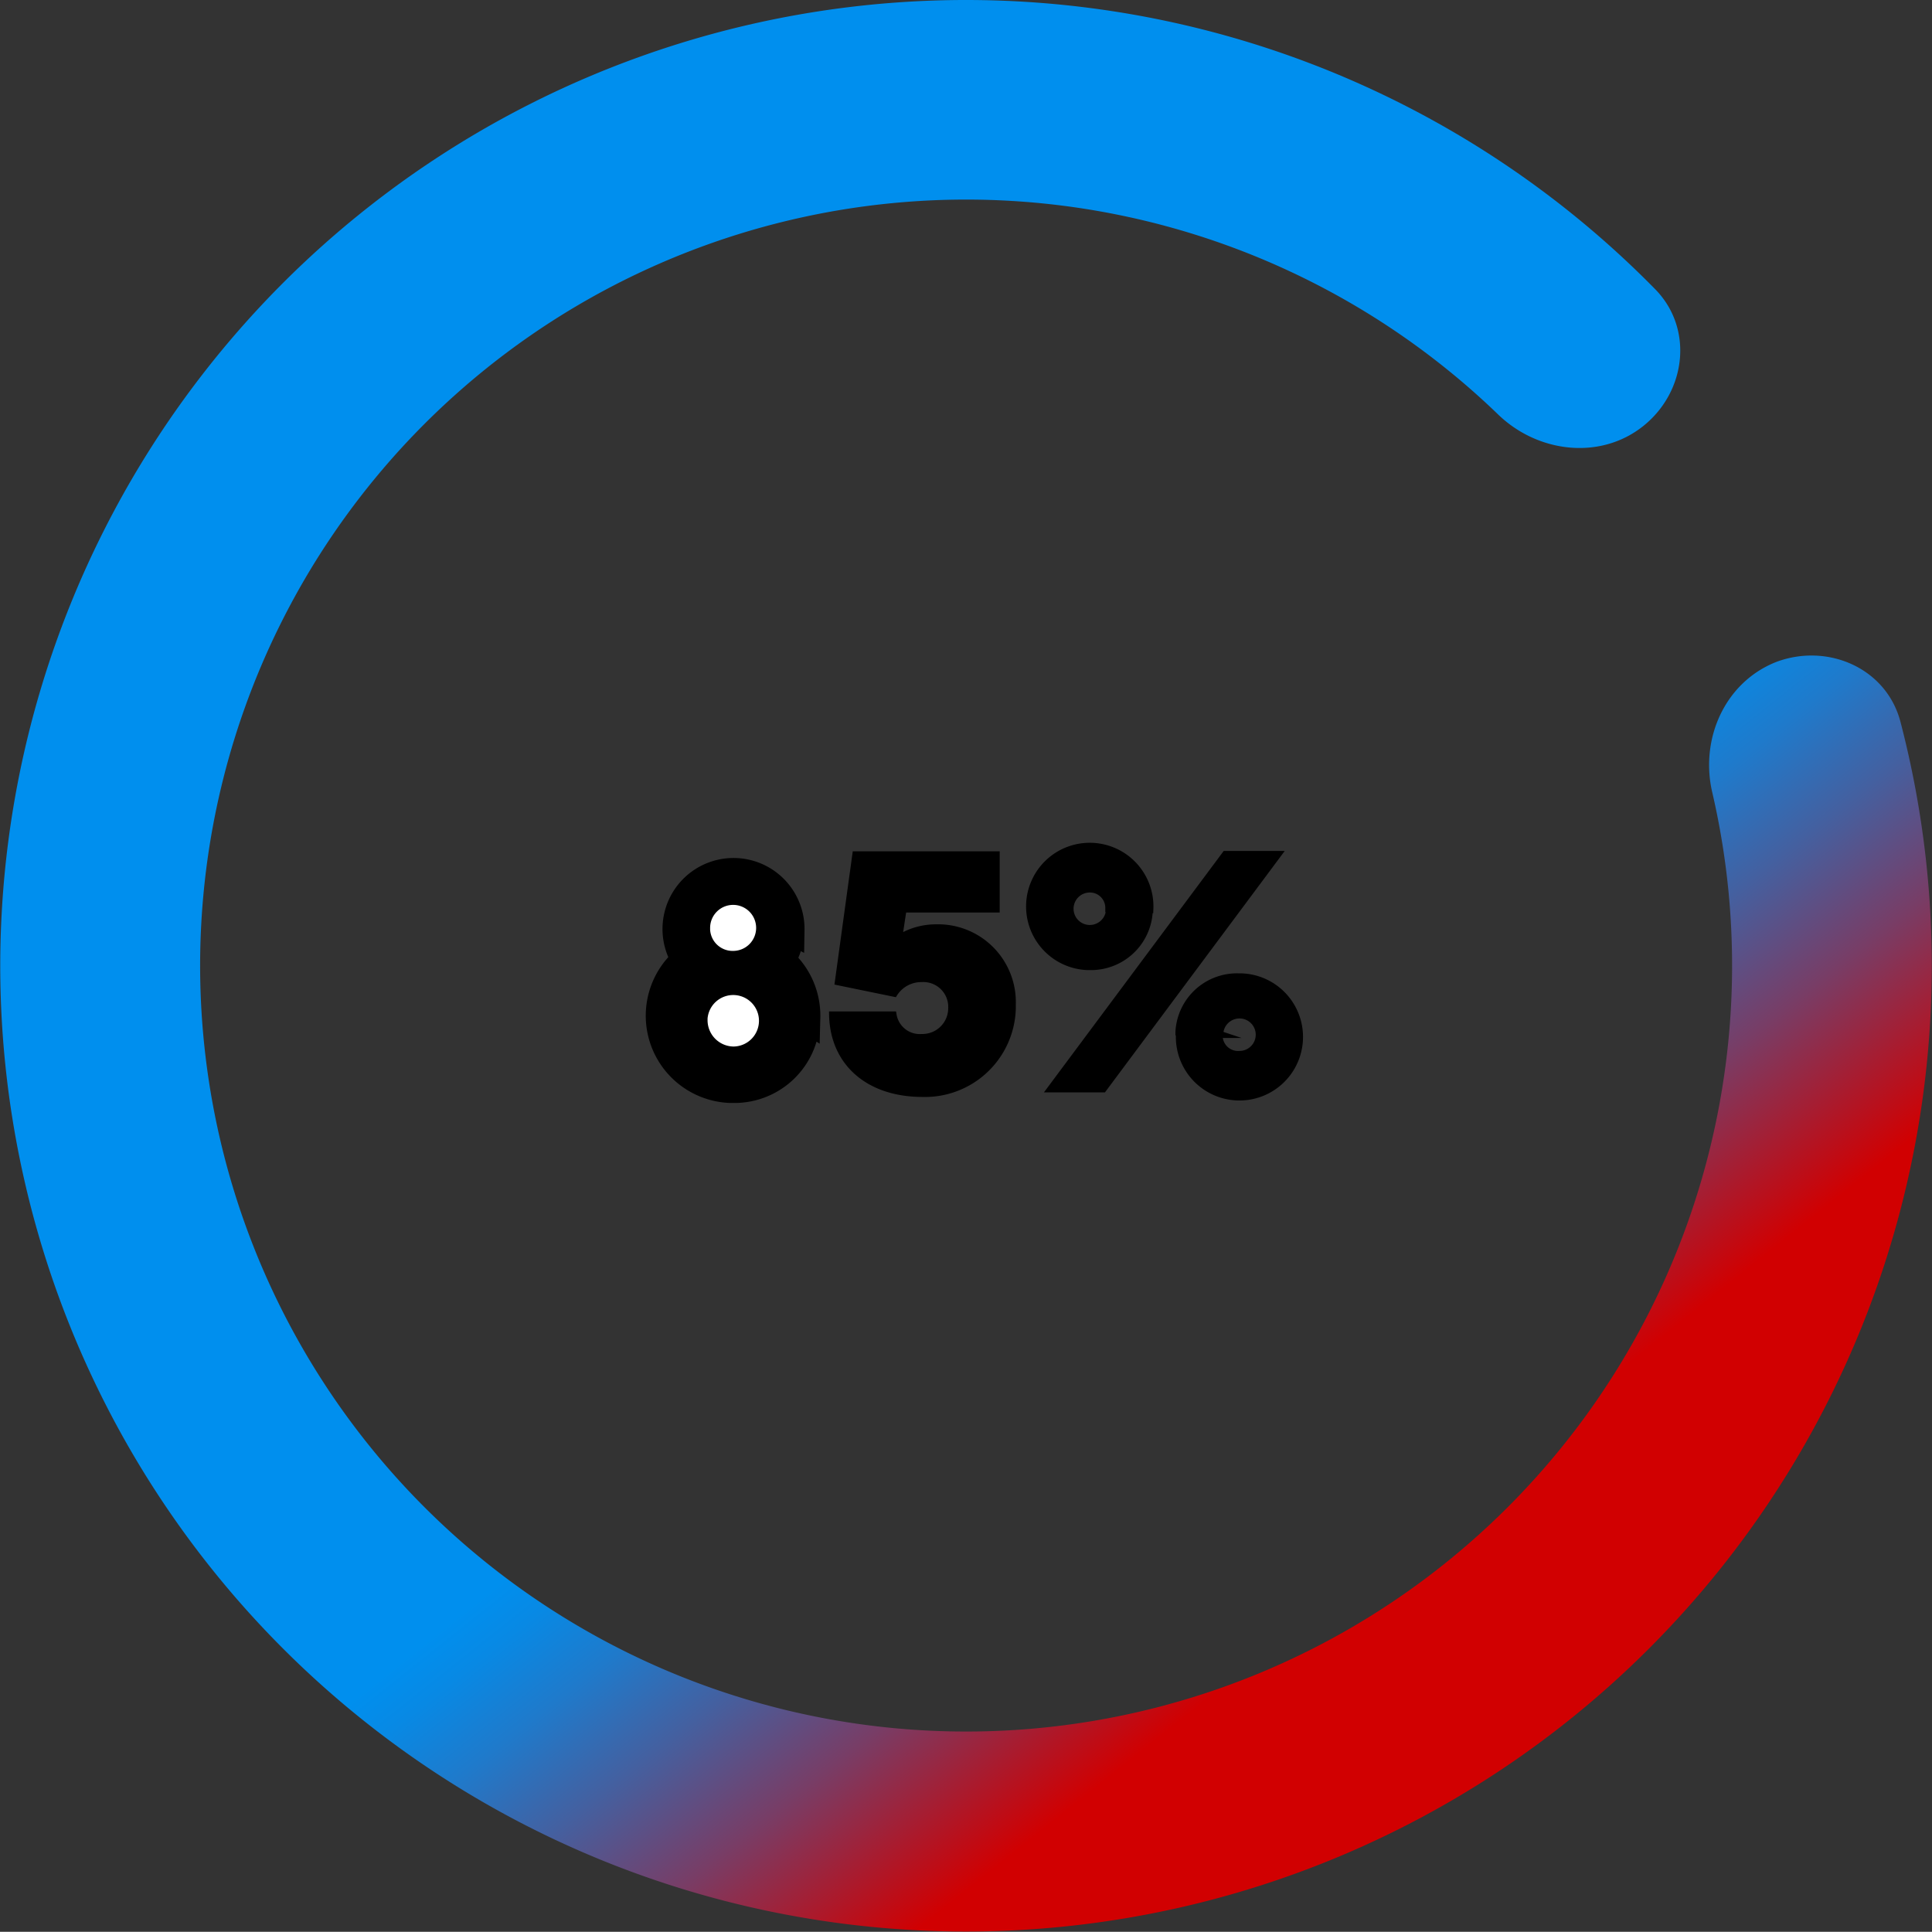 <svg id="Layer_1" data-name="Layer 1" xmlns="http://www.w3.org/2000/svg" xmlns:xlink="http://www.w3.org/1999/xlink" viewBox="0 0 204.05 204.03"><rect x="0" y="0" width="204.05" height="204.03" fill="#333333" stroke="none"/><defs><style>.cls-1{fill:url(#linear-gradient);}.cls-2,.cls-4,.cls-5{stroke:#000;stroke-miterlimit:10;}.cls-2{stroke-width:0.75px;}.cls-3,.cls-5{fill:#fff;}.cls-4{stroke-width:3px;}.cls-5{stroke-width:2px;}</style><linearGradient id="linear-gradient" x1="114.43" y1="756.05" x2="149.43" y2="800.05" gradientTransform="translate(0.02 -638.01)" gradientUnits="userSpaceOnUse"><stop offset="0" stop-color="#008fee"/><stop offset="0.09" stop-color="#0889e4"/><stop offset="0.24" stop-color="#1f7acb"/><stop offset="0.43" stop-color="#4460a0"/><stop offset="0.66" stop-color="#783d66"/><stop offset="0.91" stop-color="#b9101c"/><stop offset="1" stop-color="#d10001"/></linearGradient></defs><path class="cls-1" d="M187.66,69.89c5.45-2,11.59.71,13.06,6.35a102,102,0,1,1-25.91-45.7c4.08,4.15,3.29,10.83-1.26,14.46s-11.15,2.82-15.33-1.23a80.9,80.9,0,1,0,22.62,39.91C179.52,78,182.21,72,187.66,69.89Z" transform="translate(0 0)"/><path class="cls-2" d="M94.44,104.9a3.41,3.41,0,0,1,2.91-1.55,3,3,0,0,1,3.17,2.82h0v.24a3.1,3.1,0,0,1-3,3.17h-.14a2.86,2.86,0,0,1-3.06-2.38H87.94c.11,5,3.78,8.28,9.5,8.28a9.22,9.22,0,0,0,9.47-8.94v-.45A7.84,7.84,0,0,0,99.36,98H99a7.34,7.34,0,0,0-4.1,1.15L95.38,96h9.83V90.29H90.39l-1.84,13.4Zm27-8.89a6.35,6.35,0,1,0-6.62,6.07h.28a6.15,6.15,0,0,0,6.28-6V96Zm-4.25,0A2.09,2.09,0,1,1,115,93.89a2,2,0,0,1,2.11,1.88V96Zm17.75-5.76h-5.51L111,115h5.51Zm-10.37,19a6.34,6.34,0,1,0,6.6-6.07h-.27a6.13,6.13,0,0,0-6.38,5.81v.2Zm4.25,0a2.09,2.09,0,1,1,2.08,2.12,2,2,0,0,1-2.14-1.85h0a1.41,1.41,0,0,1,0-.29Z" transform="translate(0 0)"/><circle class="cls-3" cx="76.28" cy="97.5" r="2.66"/><path class="cls-4" d="M83.47,98.22a6,6,0,1,0-6.3,5.89h.26a5.91,5.91,0,0,0,6-5.82V98.2Z" transform="translate(0 0)"/><path class="cls-4" d="M85.14,107.47a7.72,7.72,0,1,0-8,7.52h.33a7.54,7.54,0,0,0,7.64-7.43v-.11Z" transform="translate(0 0)"/><path class="cls-5" d="M73.73,107.53a3.72,3.72,0,1,1,3.77,4h0a3.78,3.78,0,0,1-3.77-3.81v-.23Z" transform="translate(0 0)"/><path class="cls-5" d="M74,98a3.43,3.43,0,1,1,3.49,3.43h0A3.38,3.38,0,0,1,74,98.21V98Z" transform="translate(0 0)"/></svg>
